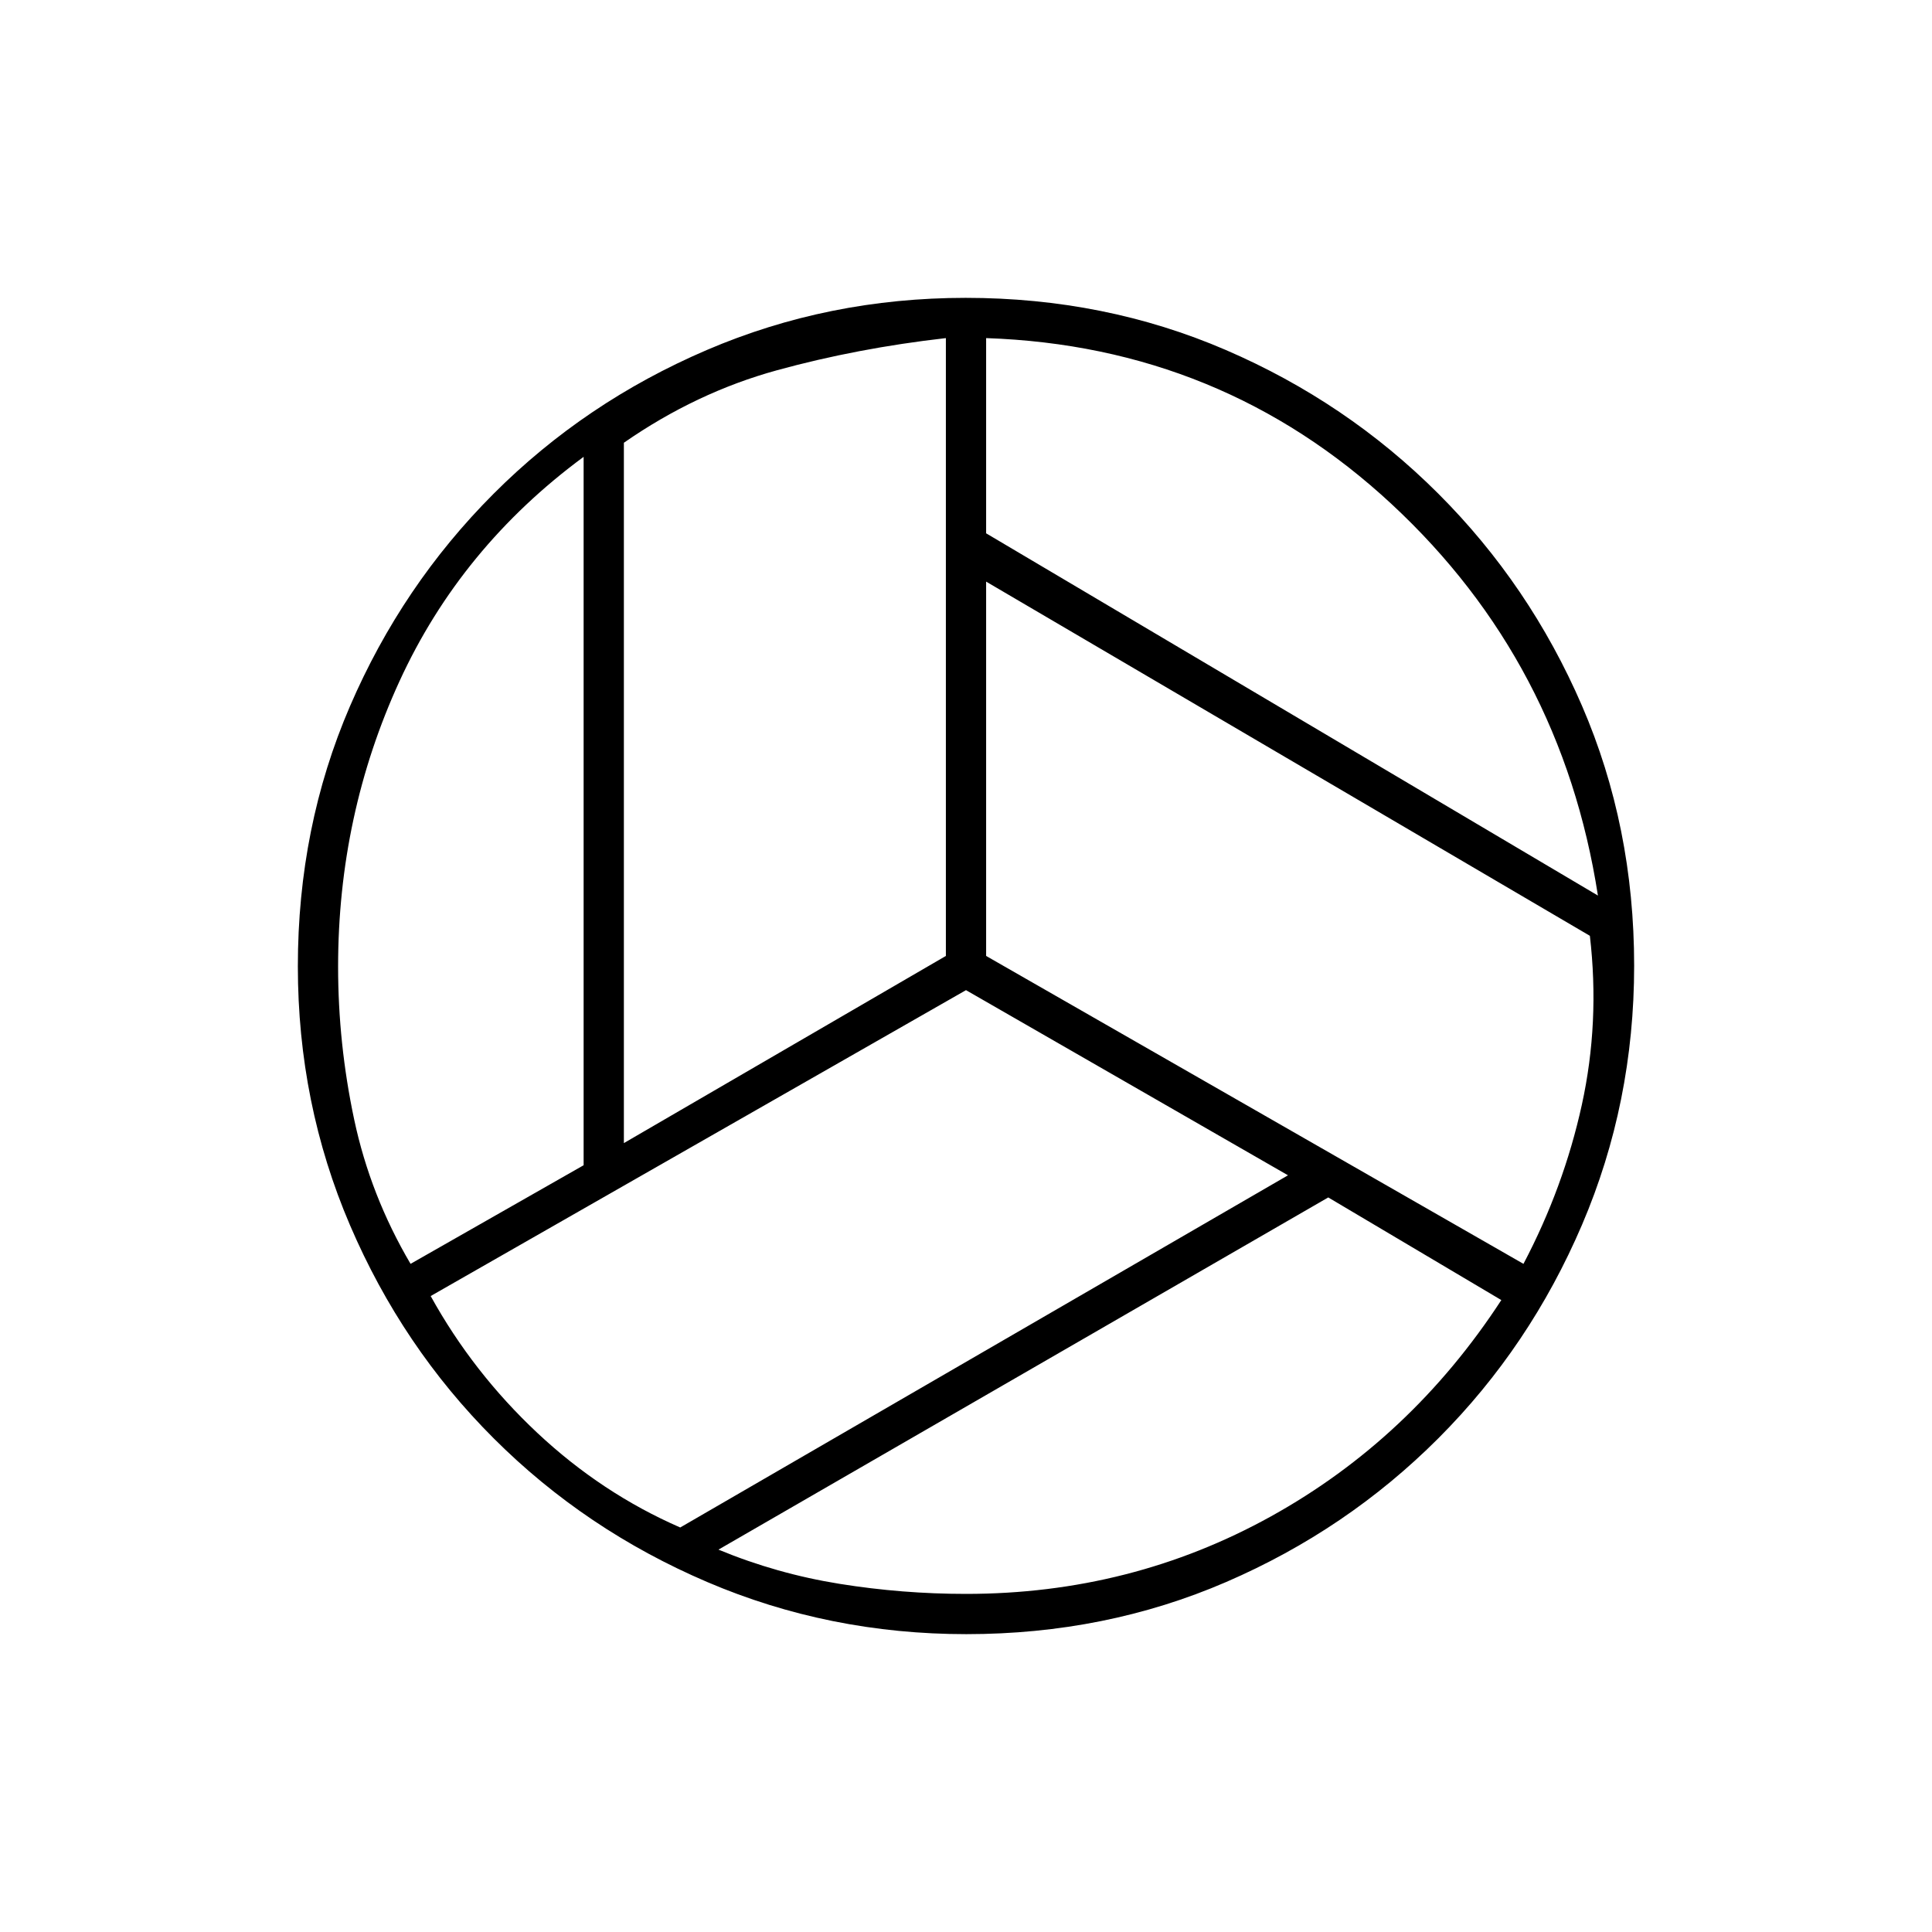 <svg xmlns="http://www.w3.org/2000/svg" height="20" viewBox="0 -960 960 960" width="20"><path d="M794-515q-18-116-102.5-194.5T490-792v97l304 180ZM310-392l160-93v-307q-44 5-84 16t-76 36v348Zm-106 60 86-49v-352q-61 45-91.5 111.5T168-479.63q0 38.28 8 75.95Q184-366 204-332Zm134 131 302-175-160-92-266 152q21 38 53 68t71 47Zm142 33q82 0 151.5-38.5T746-314l-86-51-303 175q29 12 60.17 17 31.16 5 62.83 5Zm277-164q20-38 29-79t4-84L490-671v186l267 153ZM480-480Zm.17 332q-68.17 0-128.73-25.89-60.56-25.89-106.07-71.35-45.52-45.46-71.44-105.93Q148-411.65 148-479.83q0-69.17 25.89-129.23 25.89-60.06 71.35-105.57 45.46-45.52 105.93-71.44Q411.65-812 479.83-812q69.17 0 129.23 25.89 60.06 25.89 105.57 71.35 45.52 45.46 71.44 105.43Q812-549.35 812-480.17q0 68.17-25.89 128.73-25.89 60.56-71.35 106.07-45.46 45.52-105.43 71.44Q549.35-148 480.17-148Z"/></svg>